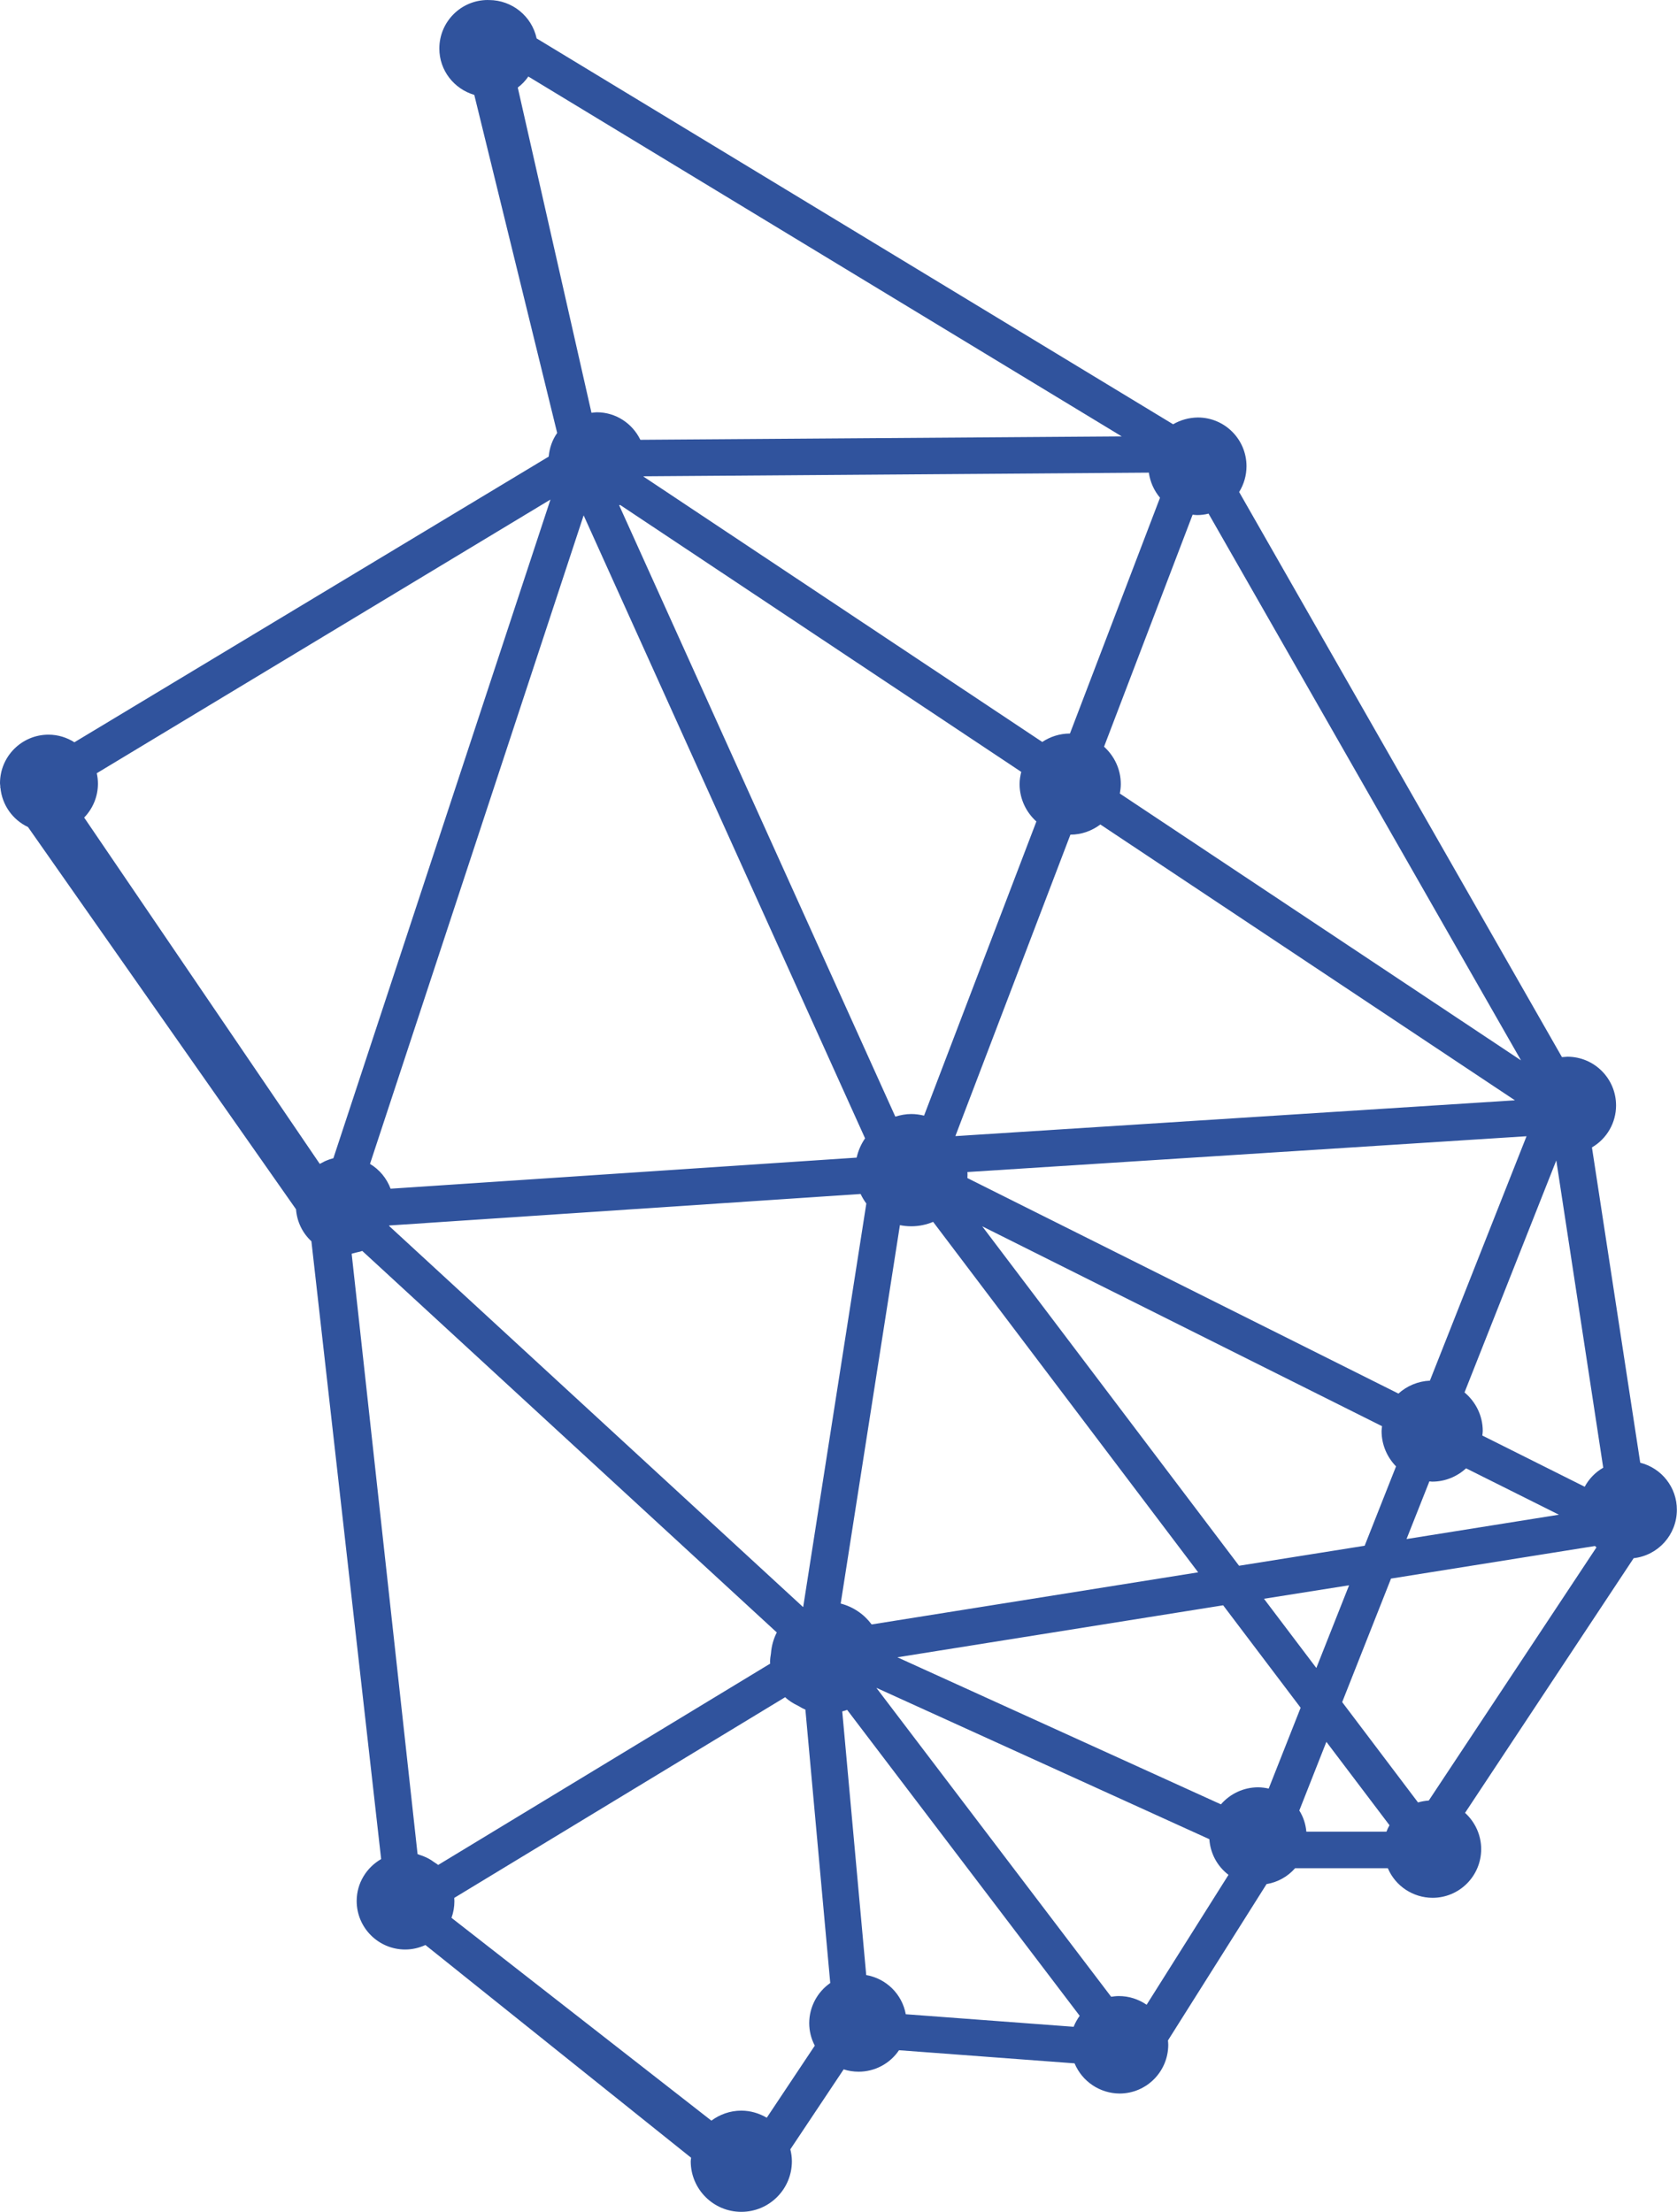 <svg version="1.1" id="图层_1" x="0px" y="0px" width="94.641px" height="124.805px" viewBox="0 0 94.641 124.805" enable-background="new 0 0 94.641 124.805" xml:space="preserve" xmlns="http://www.w3.org/2000/svg" xmlns:xlink="http://www.w3.org/1999/xlink" xmlns:xml="http://www.w3.org/XML/1998/namespace">
  <path fill="#30539D" d="M92.566,82.534l-2.725-17.791c0.844-0.492,1.361-1.395,1.361-2.367c0-1.519-1.229-2.75-2.746-2.75
	c-0.103,0.006-0.205,0.011-0.308,0.022L69.93,27.761c0.271-0.433,0.416-0.94,0.416-1.454c0-1.518-1.229-2.75-2.746-2.75
	c-0.488,0.006-0.971,0.135-1.395,0.383L30.285,2.168c-0.275-1.263-1.39-2.16-2.681-2.166c-0.01,0-0.018,0.002-0.026,0.003
	C27.563,0.004,27.547,0,27.531,0c-1.512,0-2.737,1.226-2.737,2.739c0,1.243,0.835,2.281,1.972,2.615l4.678,19.076
	c-0.271,0.384-0.435,0.841-0.478,1.334L4.199,41.883c-0.425-0.269-0.923-0.429-1.462-0.429C1.227,41.454,0,42.68,0,44.193
	c0,0.071,0.016,0.138,0.021,0.207L0,44.412l0.024,0.037c0.095,0.983,0.698,1.813,1.556,2.217l15.126,21.569
	c0.054,0.713,0.373,1.348,0.868,1.804l3.936,34.86c-0.821,0.474-1.381,1.35-1.381,2.365c0,1.512,1.229,2.738,2.74,2.738
	c0.406,0,0.791-0.095,1.139-0.254l14.994,12.003c-0.004,0.066-0.021,0.131-0.021,0.199c0,1.575,1.279,2.854,2.855,2.854
	c1.578,0,2.854-1.278,2.854-2.854c0-0.233-0.034-0.456-0.088-0.673l3.01-4.513c0.271,0.089,0.56,0.132,0.847,0.132
	c0.912,0,1.768-0.455,2.276-1.212l9.908,0.741c0.429,1.027,1.429,1.695,2.537,1.703c1.519,0,2.746-1.232,2.75-2.75
	c-0.004-0.082-0.006-0.165-0.016-0.246l5.563-8.821c0.623-0.103,1.197-0.421,1.611-0.896h5.234c0.43,1.012,1.422,1.664,2.522,1.67
	c1.519,0,2.746-1.232,2.746-2.75c0-0.778-0.334-1.519-0.91-2.043l9.515-14.37c1.389-0.157,2.438-1.33,2.438-2.729
	C94.639,83.939,93.785,82.843,92.566,82.534z M86.152,64.106v0.005H86.15l-5.454,13.793c-0.684,0.031-1.301,0.301-1.776,0.729
	l-24.325-12.16c0.004-0.06,0.006-0.114,0.006-0.168c0-0.059,0-0.112-0.006-0.172l31.557-2.021L86.152,64.106z M69.926,88.348
	L55.432,69.195l22.564,11.279c-0.01,0.091-0.027,0.179-0.027,0.272c0,0.776,0.313,1.479,0.816,1.995l-1.771,4.478L69.926,88.348z
	 M76.135,89.45l-1.848,4.667l-2.955-3.906L76.135,89.45z M45.317,90.674l-23.359-21.5c0.004-0.005,0.008-0.017,0.012-0.026
	l26.598-1.777c0.091,0.19,0.198,0.371,0.323,0.539l-3.562,22.76C45.324,90.67,45.321,90.672,45.317,90.674z M53.929,64.105
	c-0.003-0.003-0.006-0.007-0.009-0.01l6.488-16.998c0.637-0.003,1.218-0.22,1.69-0.575l23.396,15.563L53.929,64.105z M58.488,46.353
	L52.149,62.95c-0.232-0.055-0.474-0.091-0.724-0.091c-0.314,0-0.612,0.061-0.898,0.146L34.943,28.513
	c0.017-0.005,0.029-0.017,0.043-0.021v-0.007l22.648,15.069c-0.056,0.222-0.094,0.45-0.094,0.689
	C57.541,45.083,57.911,45.831,58.488,46.353z M32.938,29.079L48.82,64.231c-0.224,0.324-0.385,0.692-0.476,1.088l-26.301,1.754
	c-0.219-0.585-0.627-1.081-1.162-1.399L32.938,29.079z M49.191,91.66c-0.425-0.574-1.035-0.994-1.747-1.179l3.342-21.352
	c0.207,0.042,0.421,0.064,0.641,0.064c0.438,0,0.854-0.089,1.234-0.249l14.957,19.775L49.191,91.66z M80.667,83.586
	c0.053,0.003,0.104,0.016,0.157,0.016c0.739,0,1.407-0.289,1.916-0.751l5.237,2.617l-8.6,1.373L80.667,83.586z M67.305,29.042
	c0.082,0.011,0.166,0.016,0.25,0.021c0.221,0,0.438-0.026,0.646-0.081v-0.005l17.637,30.855l-22.64-15.056
	c0.031-0.174,0.054-0.352,0.054-0.534c0-0.84-0.369-1.586-0.945-2.109L67.305,29.042z M65.465,28.085l-5.082,13.304
	c-0.577,0.002-1.114,0.177-1.563,0.476L36.314,26.891c0.002-0.005,0.002-0.01,0.004-0.016l28.517-0.206
	C64.906,27.188,65.125,27.68,65.465,28.085z M29.816,4.318l33.488,20.305l-27.162,0.193c-0.004-0.007-0.01-0.012-0.014-0.02
	c-0.447-0.905-1.371-1.533-2.449-1.533c-0.103,0-0.199,0.02-0.299,0.03L29.22,4.94C29.451,4.768,29.654,4.556,29.816,4.318z
	 M5.527,44.219c0-0.195-0.022-0.395-0.067-0.589l25.6-15.44h0.004L18.814,65.354c-0.146,0.035-0.29,0.085-0.429,0.146
	c-0.075,0.03-0.143,0.073-0.214,0.109c-0.041,0.022-0.085,0.04-0.125,0.064L4.75,46.131C5.248,45.618,5.527,44.931,5.527,44.219z
	 M19.929,70.719c0.068-0.013,0.134-0.035,0.2-0.052c0.105-0.027,0.216-0.043,0.315-0.083l23.394,21.527
	c-0.185,0.361-0.297,0.76-0.329,1.184c-0.029,0.161-0.05,0.323-0.05,0.489c0.002,0.031,0.002,0.053,0.006,0.086l-18.738,11.361
	c-0.073-0.065-0.161-0.11-0.241-0.167c-0.052-0.039-0.103-0.075-0.156-0.109c-0.094-0.058-0.187-0.108-0.283-0.153
	c-0.115-0.055-0.235-0.098-0.359-0.137c-0.042-0.014-0.08-0.036-0.123-0.047l-3.719-33.875
	C19.873,70.737,19.899,70.724,19.929,70.719z M45.668,114.151c0,0.443,0.106,0.882,0.315,1.275l-2.711,4.068
	c-0.423-0.248-0.909-0.4-1.436-0.4c-0.635,0-1.215,0.214-1.689,0.564L25.48,108.214c0.109-0.303,0.164-0.616,0.164-0.937
	c0-0.063-0.002-0.129-0.008-0.188L44.31,95.765c0.213,0.205,0.466,0.358,0.731,0.485c0.133,0.079,0.267,0.156,0.411,0.215
	l1.403,15.427C46.115,112.407,45.672,113.249,45.668,114.151z M60.59,114.362l-9.473-0.708c-0.207-1.135-1.101-2.015-2.232-2.21
	l-1.353-14.878c0.094-0.026,0.188-0.051,0.277-0.086l13.123,17.263C60.795,113.931,60.678,114.142,60.59,114.362z M64.709,113.119
	c-0.463-0.319-1.008-0.491-1.57-0.491c-0.143,0-0.289,0.018-0.432,0.039l-13.25-17.432l18.793,8.542
	c0.053,0.801,0.446,1.529,1.08,2.011L64.709,113.119z M71.598,100.921c-0.197-0.044-0.404-0.071-0.604-0.071
	c-0.804,0-1.568,0.357-2.091,0.961l-18.258-8.298l18.383-2.934l4.373,5.78L71.598,100.921z M78.244,103.352h-4.521
	c-0.037-0.427-0.172-0.837-0.397-1.193l1.528-3.875l3.562,4.706C78.348,103.108,78.291,103.227,78.244,103.352z M80.633,101.595
	c-0.205,0.017-0.408,0.049-0.607,0.109l-4.28-5.662l2.756-6.97l11.508-1.838c0.027,0.021,0.057,0.05,0.086,0.076L80.633,101.595z
	 M89.432,83.89L83.654,81c0.009-0.084,0.025-0.167,0.025-0.253c0-0.879-0.405-1.654-1.029-2.179l5.179-13.09l2.649,17.338
	C90.035,83.069,89.674,83.442,89.432,83.89z" class="color c1"/>
</svg>